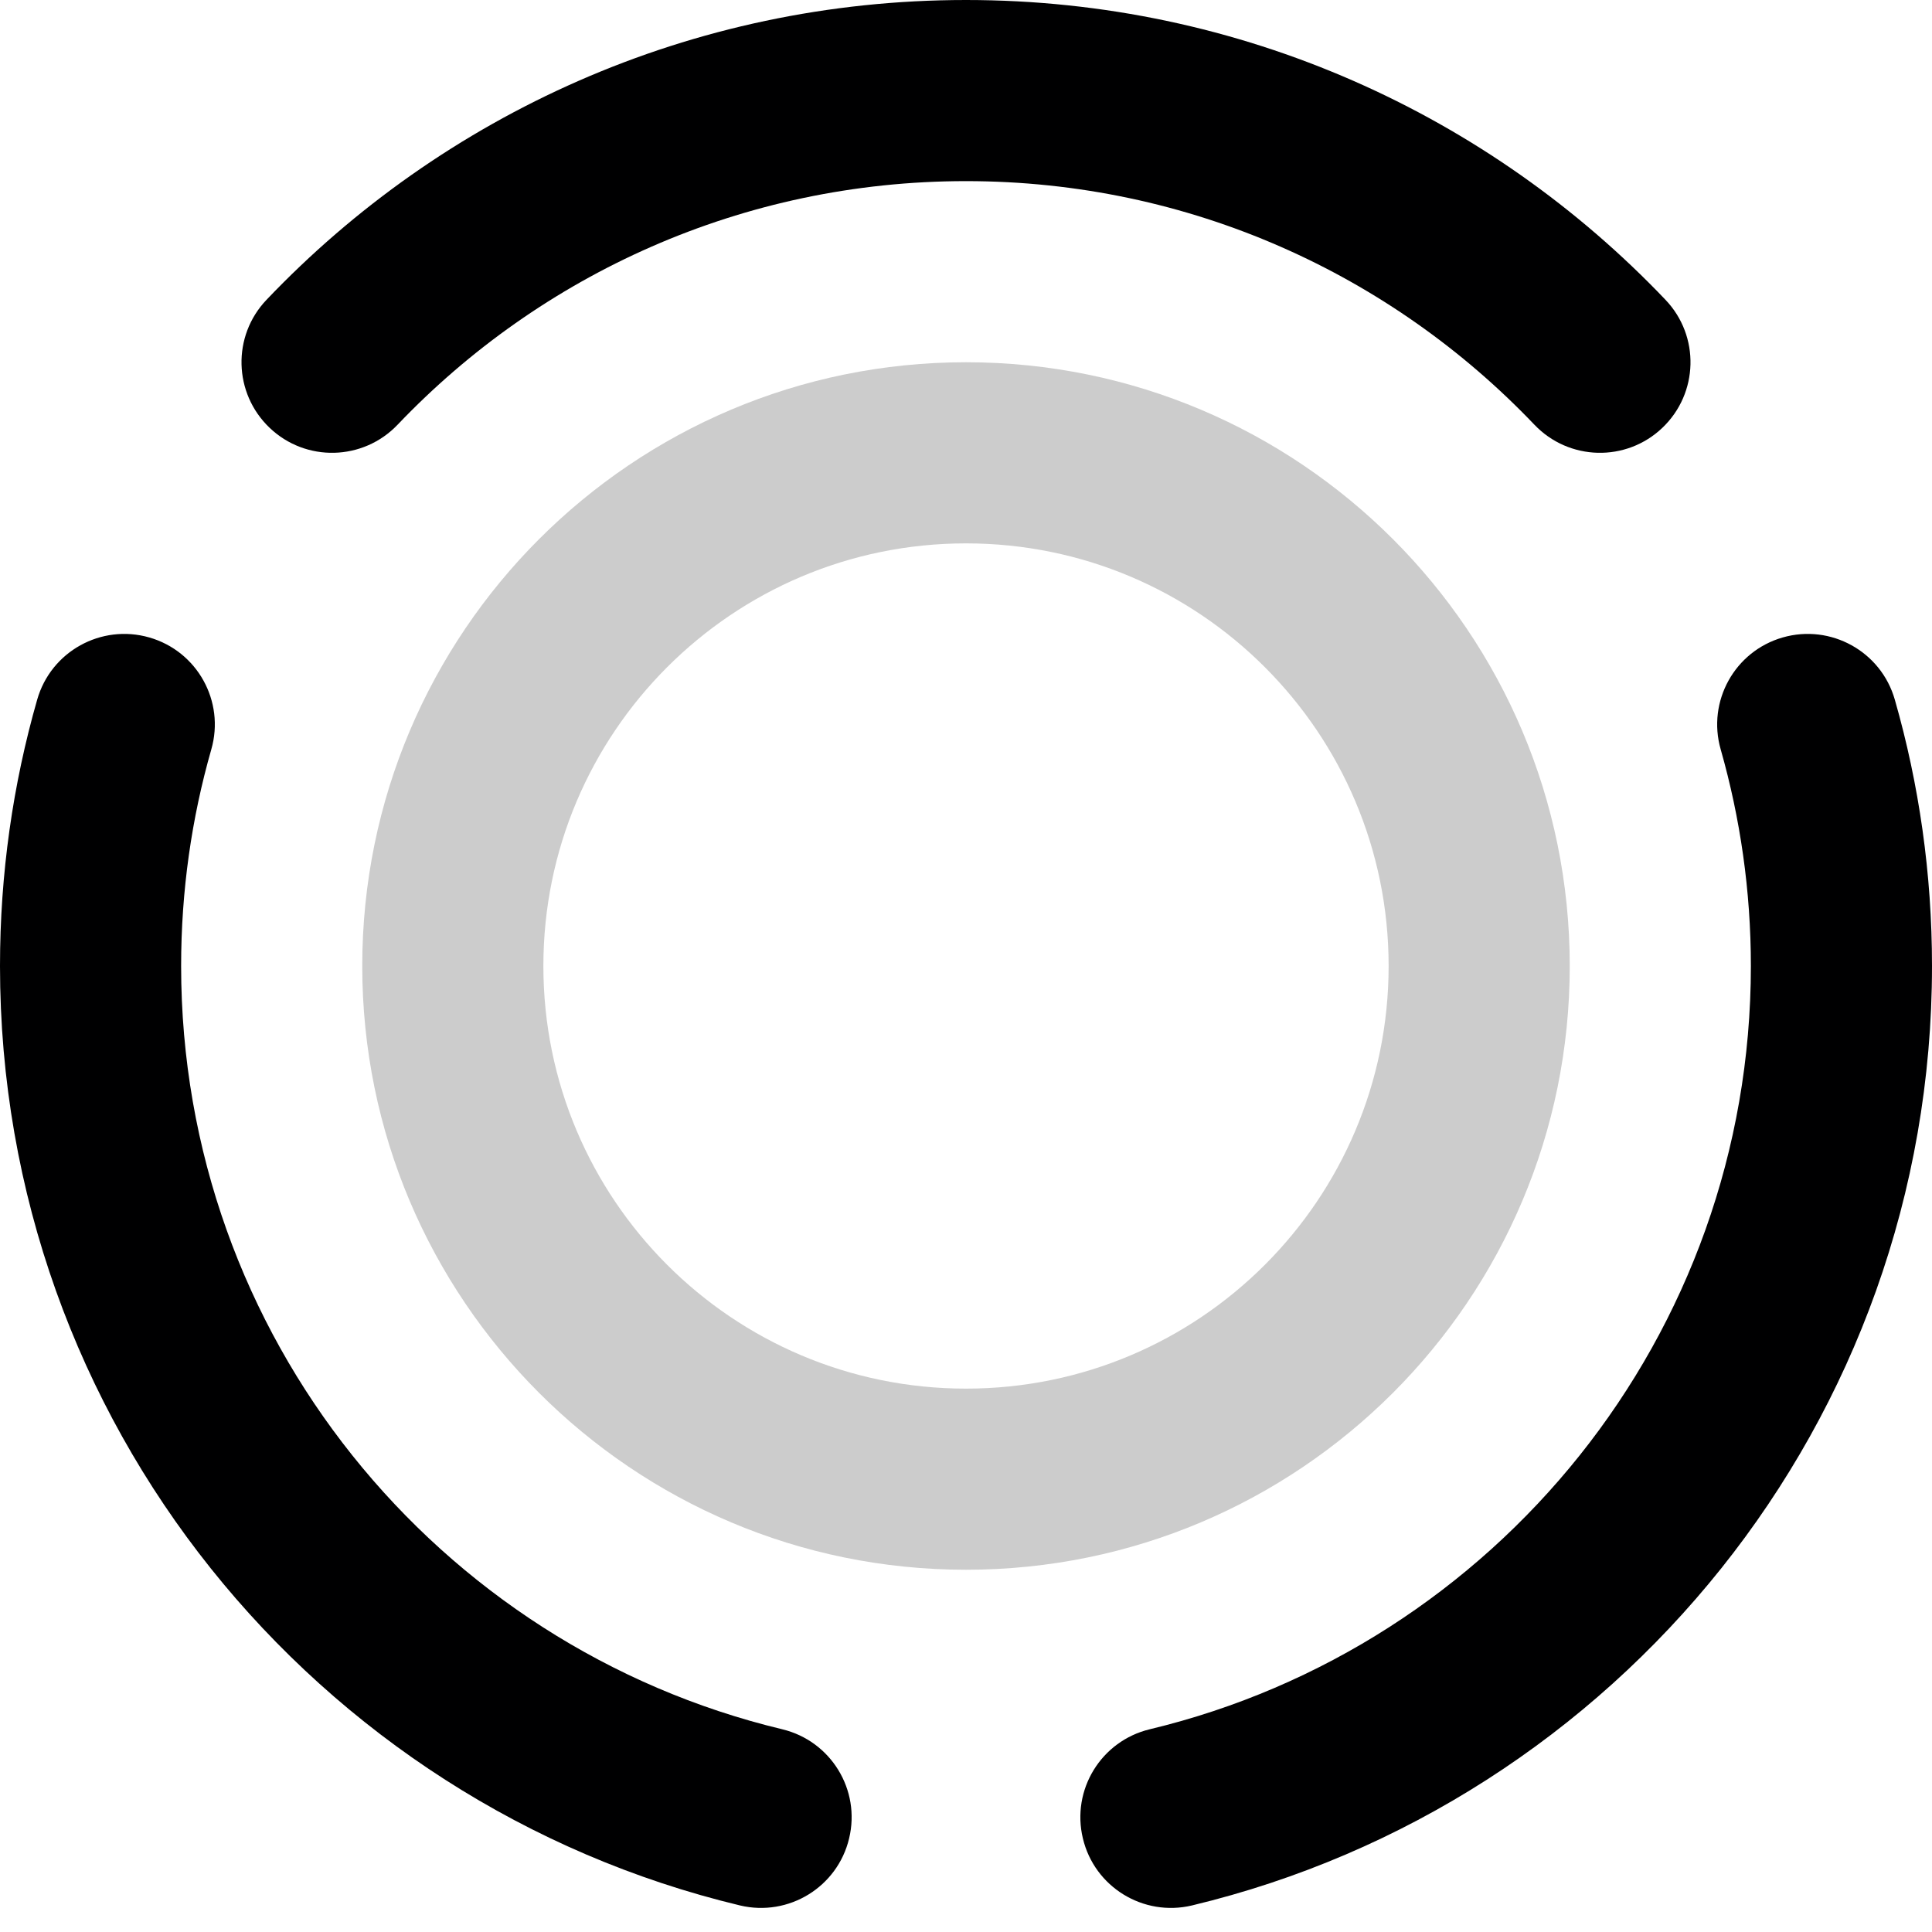 <svg width="16" height="16" viewBox="0 0 16 16" fill="none" xmlns="http://www.w3.org/2000/svg">
<g id="size=16">
<path id="Path" fill-rule="evenodd" clip-rule="evenodd" d="M8 1.5C6.148 1.5 4.478 2.274 3.293 3.517C3.007 3.817 2.533 3.829 2.233 3.543C1.933 3.257 1.921 2.783 2.207 2.483C3.663 0.954 5.721 0 8 0C10.279 0 12.337 0.954 13.793 2.483C14.079 2.783 14.067 3.257 13.767 3.543C13.467 3.829 12.993 3.817 12.707 3.517C11.522 2.274 9.852 1.5 8 1.5ZM1.236 5.279C1.634 5.393 1.864 5.808 1.75 6.206C1.587 6.775 1.5 7.377 1.5 8C1.5 11.065 3.622 13.636 6.478 14.321C6.881 14.418 7.129 14.822 7.032 15.225C6.936 15.628 6.531 15.876 6.128 15.78C2.613 14.937 0 11.774 0 8C0 7.236 0.107 6.495 0.308 5.794C0.422 5.395 0.838 5.165 1.236 5.279ZM14.764 5.279C15.162 5.165 15.578 5.395 15.692 5.794C15.893 6.495 16 7.236 16 8C16 11.774 13.387 14.937 9.872 15.78C9.469 15.876 9.064 15.628 8.968 15.225C8.871 14.822 9.119 14.418 9.522 14.321C12.378 13.636 14.5 11.065 14.5 8C14.5 7.377 14.412 6.775 14.25 6.206C14.136 5.808 14.366 5.393 14.764 5.279Z" fill="#000001"/>
<path id="Path_2" opacity="0.2" fill-rule="evenodd" clip-rule="evenodd" d="M8 4.5C6.067 4.5 4.5 6.067 4.5 8C4.5 9.933 6.067 11.5 8 11.5C9.933 11.5 11.5 9.933 11.5 8C11.5 6.067 9.933 4.5 8 4.5ZM3 8C3 5.239 5.239 3 8 3C10.761 3 13 5.239 13 8C13 10.761 10.761 13 8 13C5.239 13 3 10.761 3 8Z" fill="#000001"/>
</g>
</svg>
